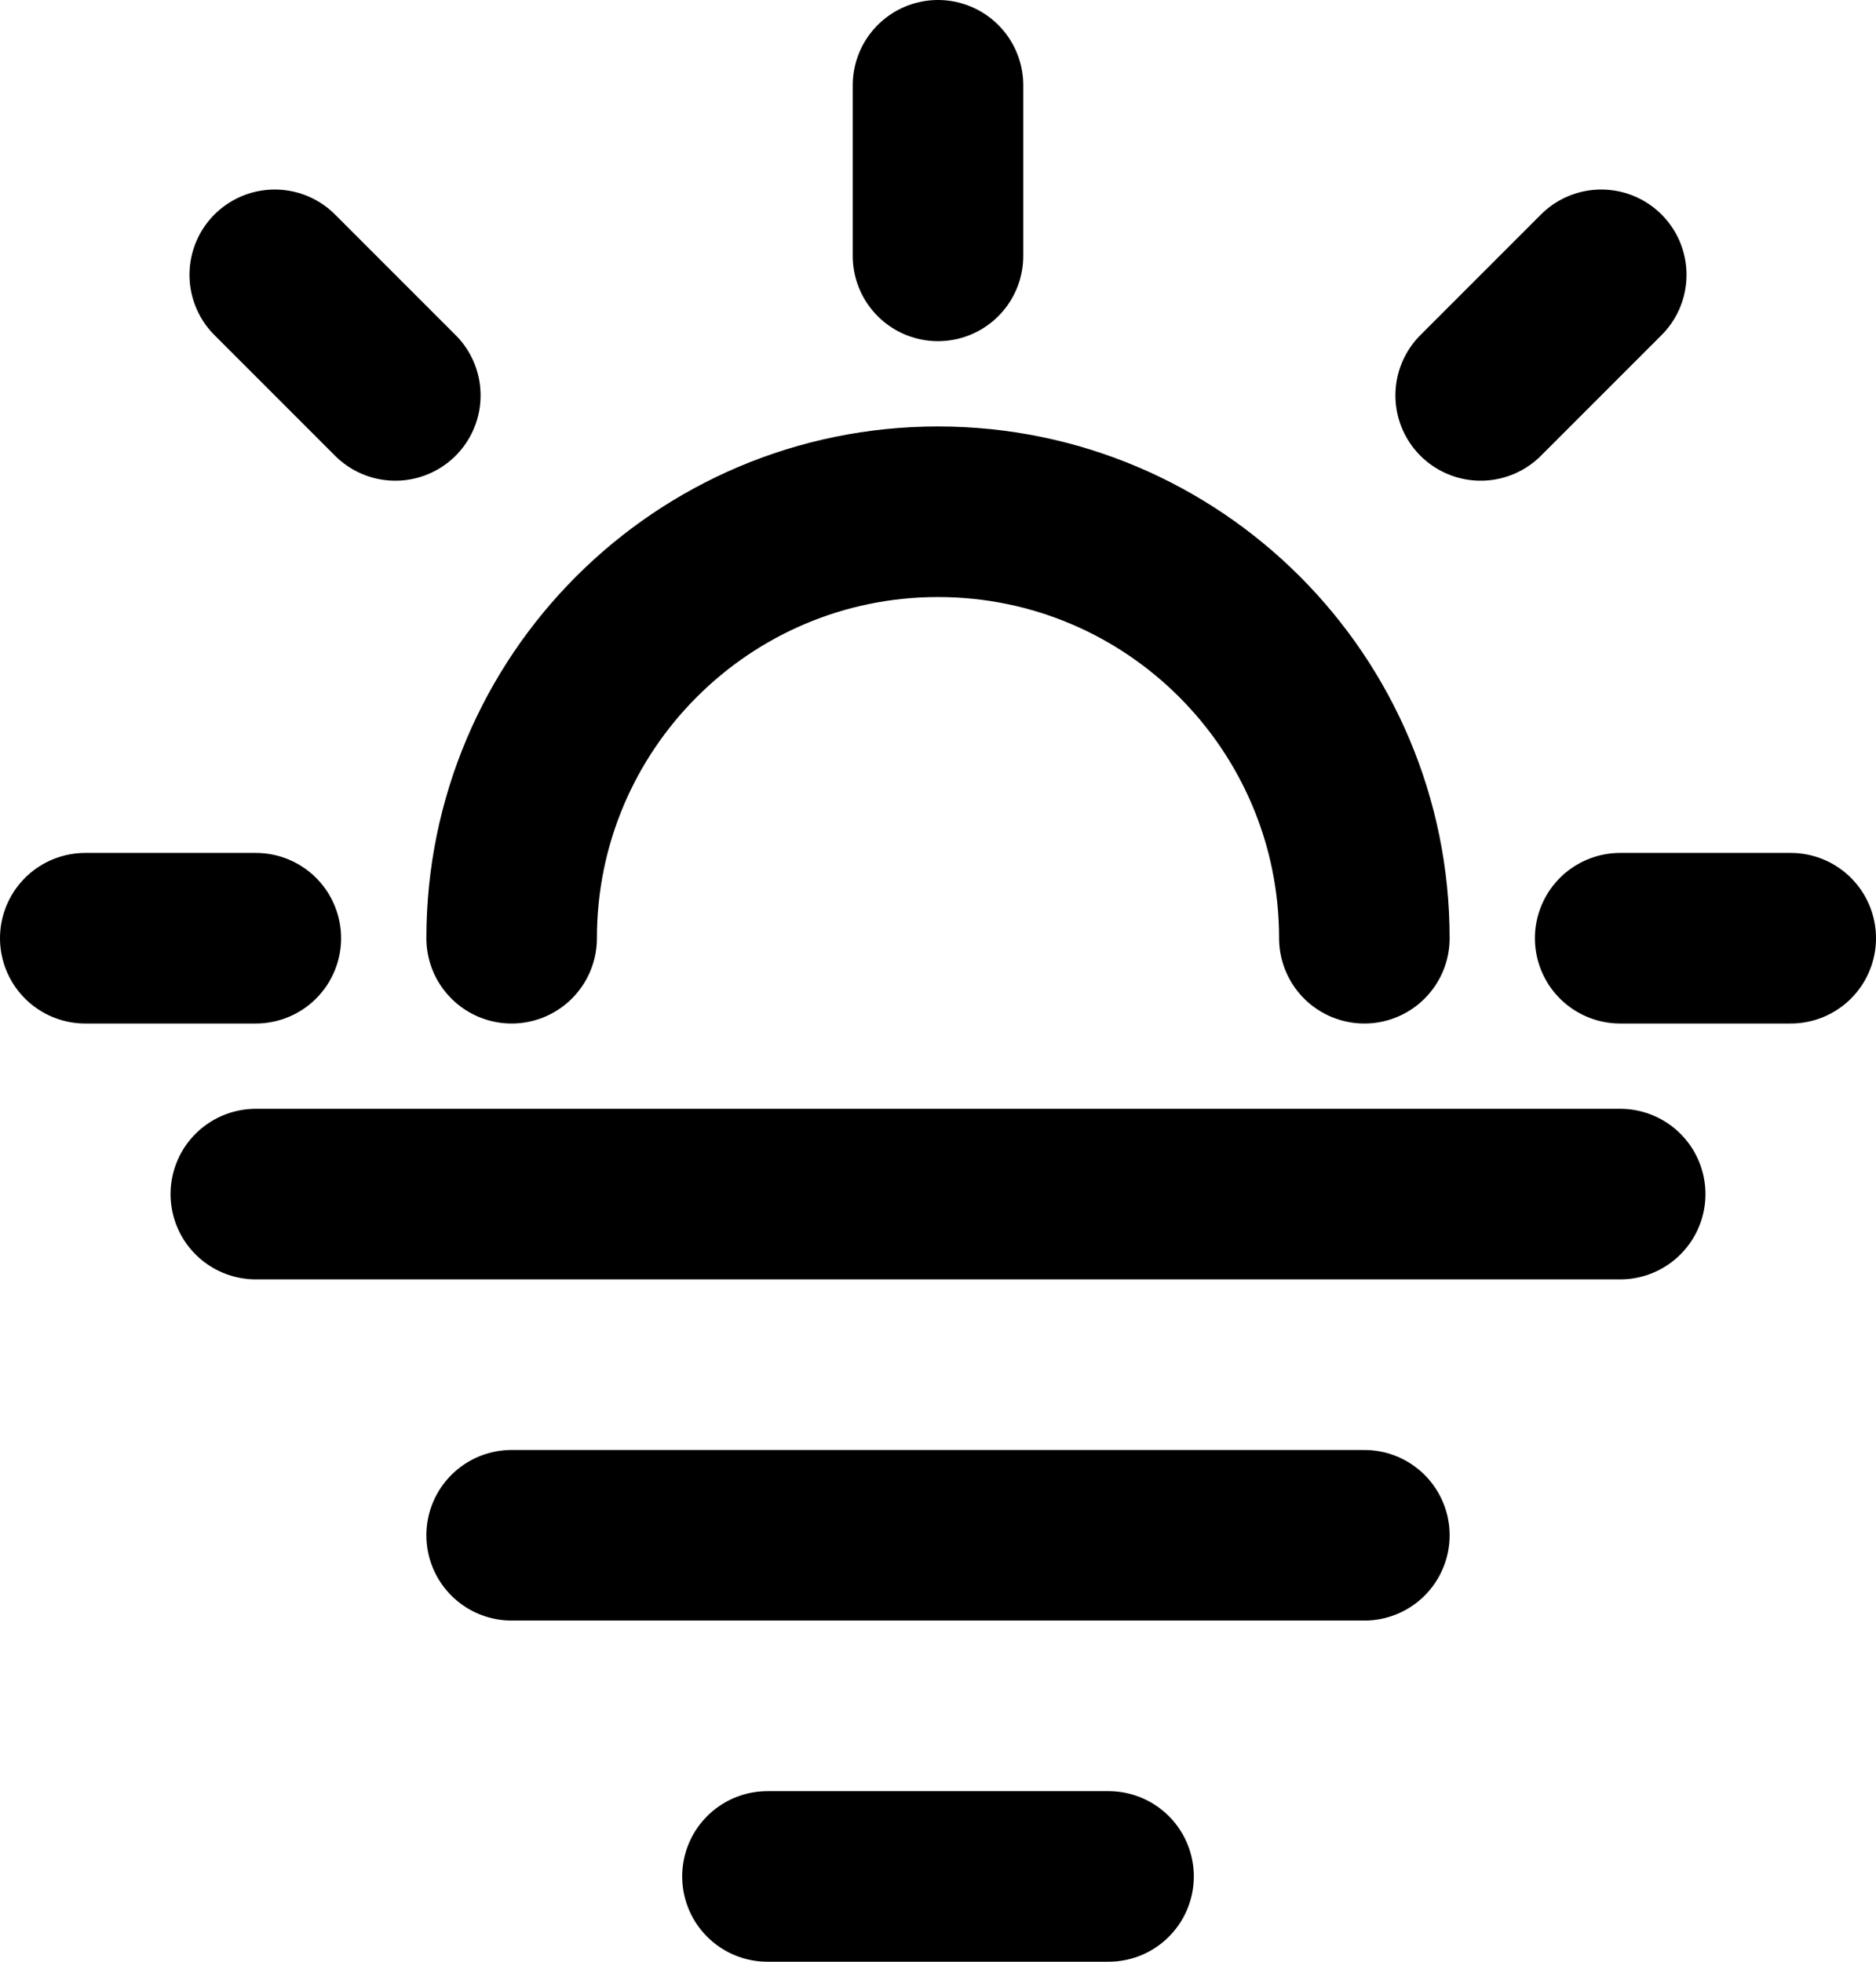 <svg width="22" height="23" viewBox="0 0 22 23" fill="none" xmlns="http://www.w3.org/2000/svg">
<path d="M18.778 3.222L17.364 4.636M4.636 4.636L3.222 3.222M3 11H1M11 1V3M21 11H19M3 14H19M6 11C6 8.239 8.239 6 11 6C13.761 6 16 8.239 16 11M6 18H16M9 22H13" stroke="black" stroke-width="2" stroke-linecap="round"/>
</svg>

